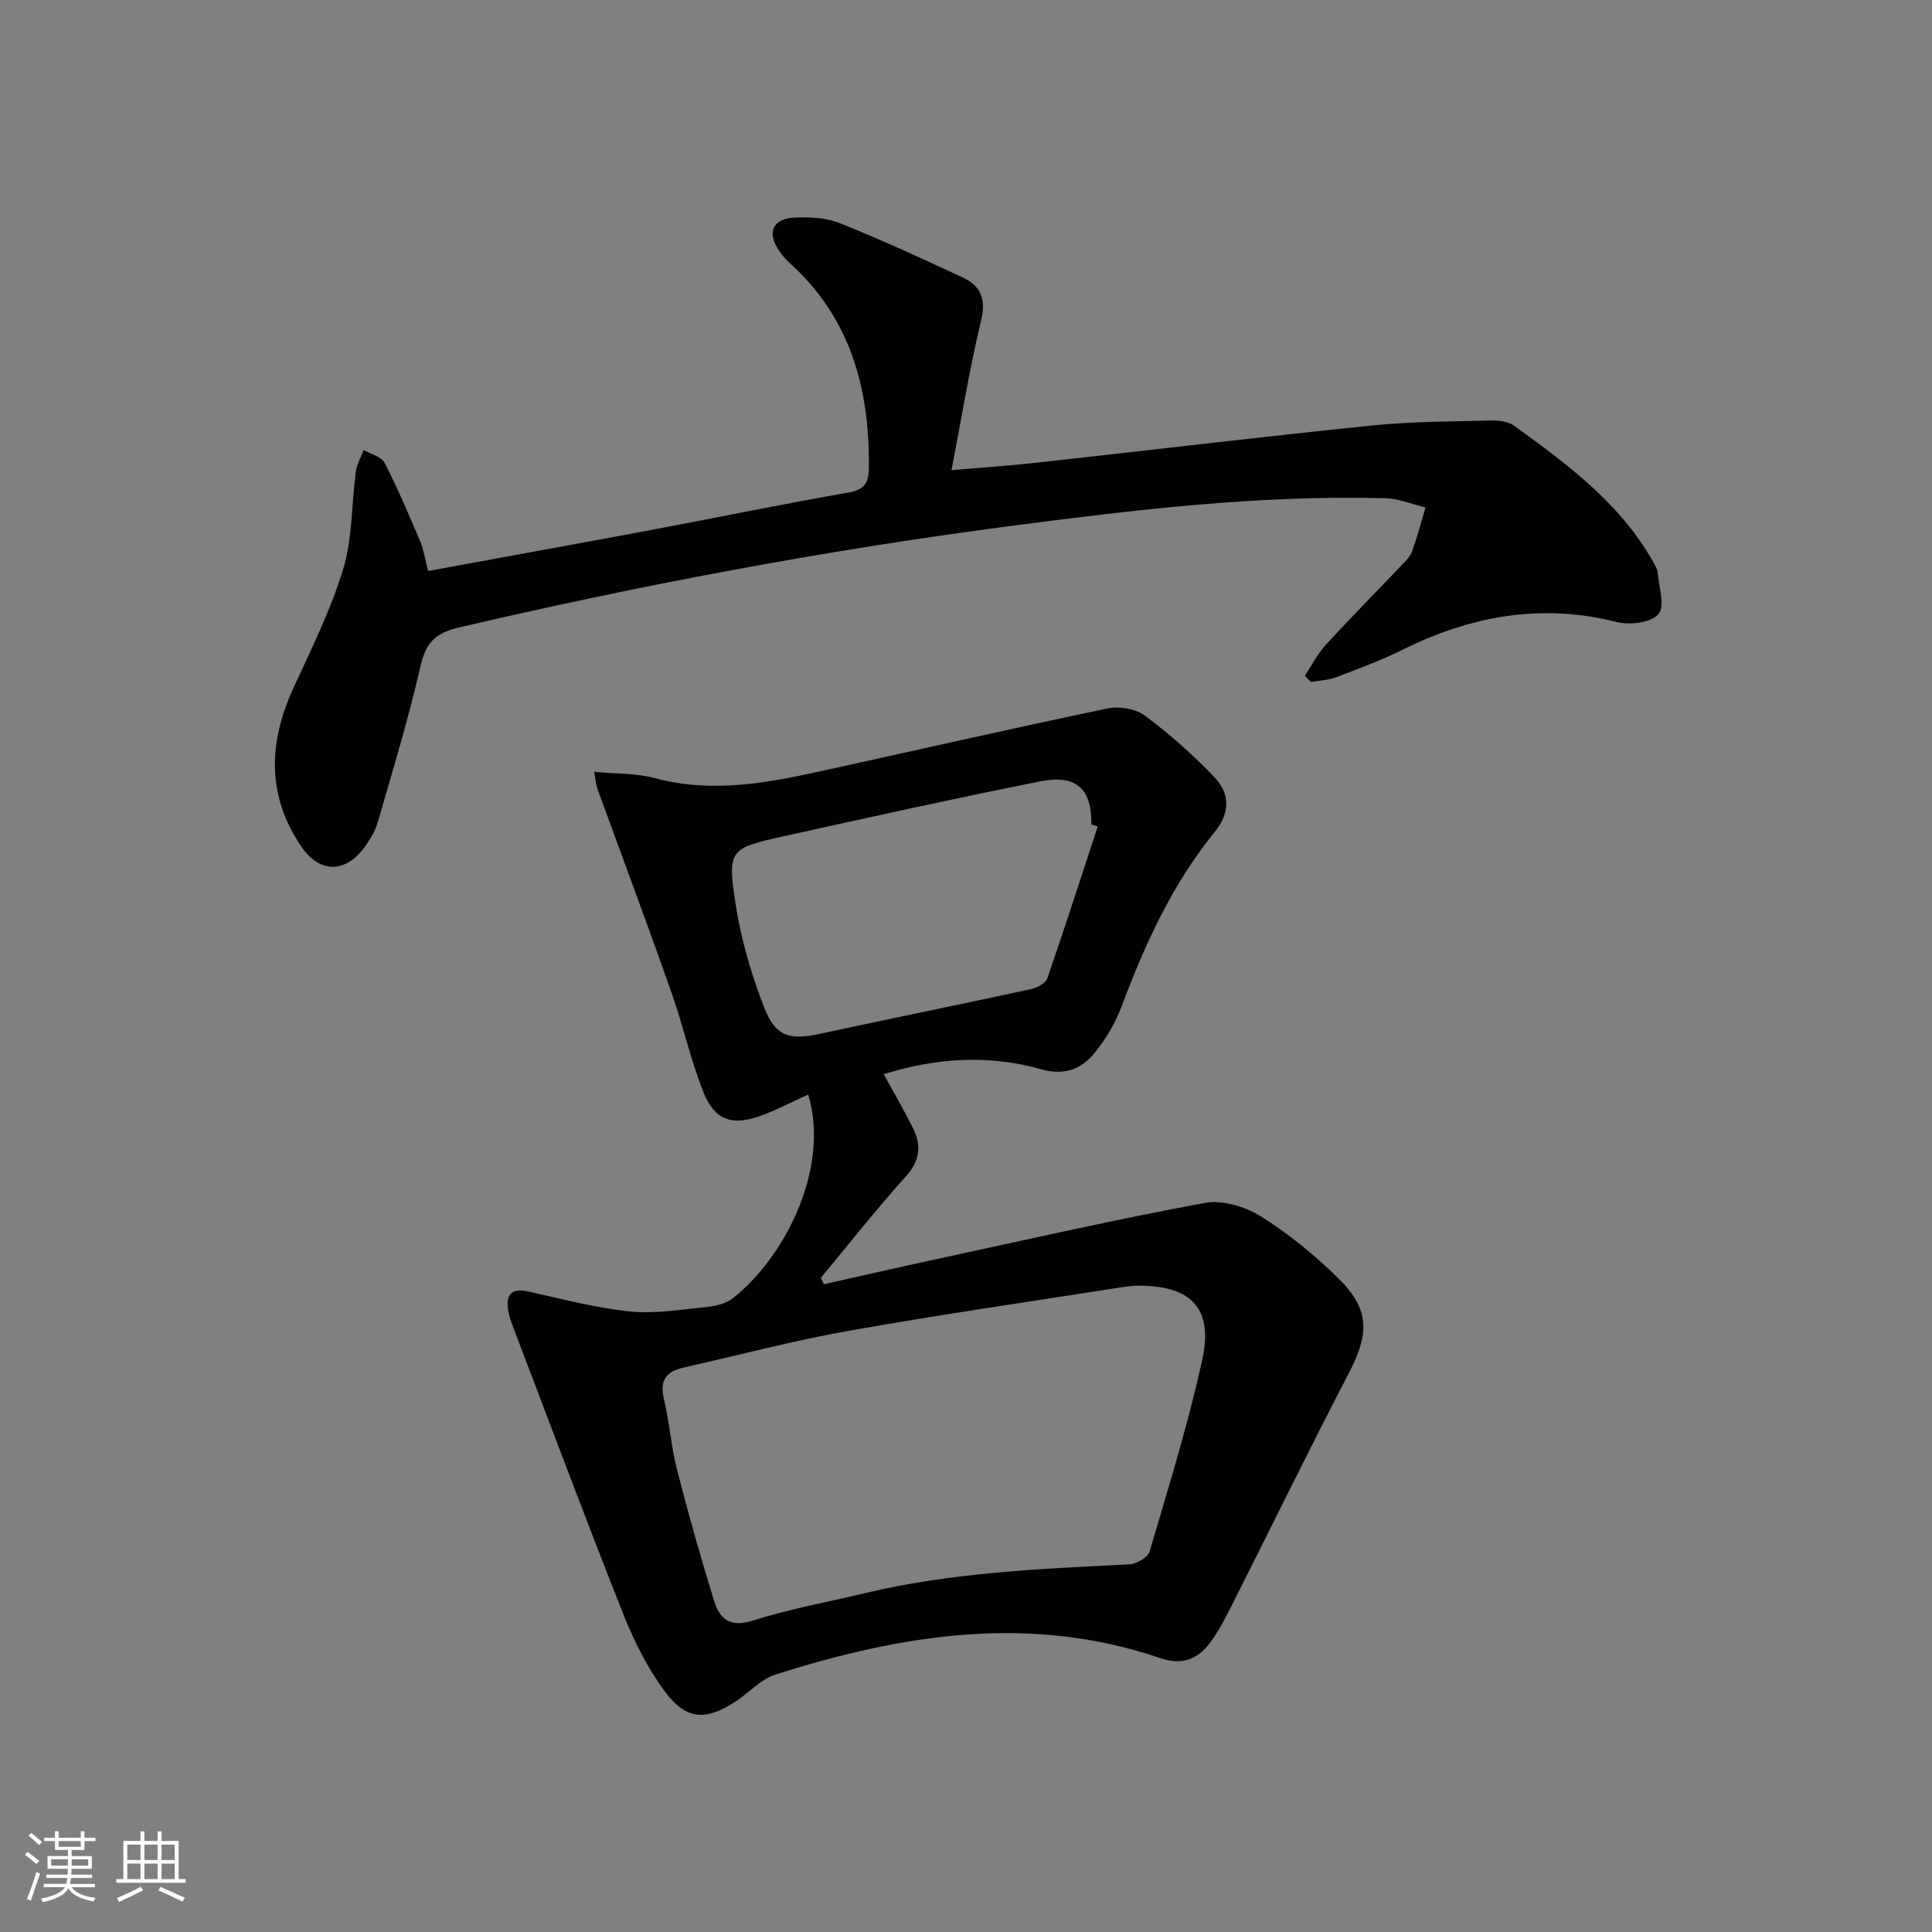 <svg enable-background="new 0 0 400 400" viewBox="0 0 400 400" xmlns="http://www.w3.org/2000/svg"><rect x="0" y="0" width="400" height="400" fill="#808080" stroke="none"/><path d="m167.33 226.61c-3.45 1.55-6.8 3.37-10.35 4.58-5.53 1.88-9.02.65-11.27-4.91-2.72-6.74-4.27-13.93-6.69-20.8-4.5-12.8-9.25-25.51-13.9-38.26-.51-1.4-1.07-2.79-1.52-4.21-.24-.74-.29-1.54-.57-3.21 4.53.43 8.71.26 12.57 1.31 11.88 3.2 23.39.97 34.93-1.57 19.6-4.32 39.17-8.77 58.82-12.87 2.41-.5 5.79.07 7.7 1.5 5.15 3.85 10.03 8.17 14.46 12.83 3.17 3.34 3.17 7.33-.02 11.25-8.81 10.83-14.5 23.35-19.36 36.34-1.25 3.35-3.23 6.57-5.48 9.37-2.75 3.42-6.31 4.77-11.08 3.42-10.81-3.06-21.67-2.39-32.61 1.02 2.09 3.83 4.26 7.5 6.13 11.31 1.76 3.58 1.32 6.7-1.6 9.93-6.09 6.75-11.72 13.92-17.54 20.92.21.44.42.88.62 1.32 8.44-1.88 16.87-3.81 25.32-5.63 17.84-3.84 35.63-7.9 53.57-11.2 3.62-.67 8.34.76 11.58 2.78 5.74 3.58 11.09 7.99 15.95 12.73 6.62 6.45 6.57 11.46 2.31 19.66-8.35 16.04-16.28 32.31-24.43 48.46-1.27 2.51-2.59 5.05-4.25 7.31-2.59 3.51-5.8 4.88-10.42 3.3-26.95-9.2-53.45-4.92-79.66 3.41-3 .95-5.41 3.7-8.16 5.52-6.17 4.09-10.26 3.97-14.69-1.97-3.61-4.84-6.42-10.46-8.66-16.11-7.77-19.58-15.14-39.32-22.65-59-.47-1.24-.95-2.51-1.16-3.8-.52-3.24.57-4.75 4.17-3.95 6.94 1.54 13.88 3.39 20.92 4.12 5.21.54 10.6-.37 15.89-.9 1.91-.19 4.12-.69 5.56-1.84 10.82-8.56 20.14-26.97 15.57-42.16zm68.05 39.58c-.83.07-1.67.09-2.49.22-19.01 2.99-38.06 5.73-57 9.09-11.57 2.05-22.97 5.07-34.45 7.66-3.51.79-4.91 2.66-3.99 6.47 1.16 4.83 1.49 9.86 2.72 14.66 2.34 9.13 4.91 18.21 7.7 27.22 1.12 3.62 3.25 5.51 7.89 4.04 7.56-2.4 15.42-3.82 23.15-5.67 18.05-4.32 36.47-5.08 54.89-5.99 1.5-.07 3.86-1.45 4.22-2.69 3.88-13.17 7.97-26.32 10.9-39.72 2.34-10.73-2.41-15.42-13.54-15.29zm-8.11-95.07c-.44-.14-.87-.28-1.31-.42.09-7.39-3.11-10.42-10.63-8.92-17.7 3.54-35.33 7.42-52.95 11.33-11.4 2.53-11.82 2.73-10.06 14.21 1.12 7.28 3.27 14.53 5.95 21.41 2.33 5.95 5.32 6.64 11.48 5.31 14.55-3.14 29.14-6.1 43.69-9.25 1.26-.27 3.04-1.19 3.39-2.22 3.62-10.44 6.99-20.95 10.44-31.45z" fill="#010104"/><path d="m88.64 118.22c15.92-2.93 31.41-5.73 46.88-8.63 13.37-2.51 26.68-5.27 40.08-7.6 3.42-.6 4.26-1.99 4.29-5.22.16-16.31-3.8-30.95-16.38-42.3-.86-.77-1.63-1.69-2.27-2.65-2.49-3.74-1.27-6.56 3.29-6.77 3.1-.14 6.49.01 9.31 1.14 8.6 3.44 17.04 7.32 25.44 11.24 3.71 1.73 4.94 4.42 3.85 8.92-2.42 9.98-4.04 20.15-6.13 30.99 6.19-.54 11.9-.91 17.57-1.54 23.12-2.55 46.21-5.33 69.34-7.69 8.26-.85 16.61-.84 24.92-1.05 1.59-.04 3.53.25 4.75 1.14 11.04 8.04 22.08 16.13 28.88 28.48.32.58.7 1.2.75 1.82.22 2.97 1.56 7.01.15 8.65-1.52 1.77-5.91 2.32-8.6 1.64-15.67-3.96-30.26-1.28-44.44 5.76-4.45 2.21-9.14 3.94-13.79 5.7-1.6.61-3.43.64-5.15.94-.41-.43-.81-.87-1.22-1.3 1.41-2.12 2.58-4.47 4.28-6.33 5.17-5.64 10.56-11.08 15.83-16.63.8-.84 1.72-1.73 2.09-2.78 1.06-2.98 1.87-6.04 2.78-9.07-2.76-.67-5.51-1.85-8.29-1.93-26.19-.7-52.1 2.41-77.99 5.8-38.38 5.03-76.34 12.2-114.03 21.01-5.01 1.17-6.74 3.42-7.83 8.2-2.46 10.79-5.72 21.41-8.78 32.06-.49 1.72-1.48 3.37-2.51 4.86-3.97 5.7-9.45 5.93-13.36.15-7.08-10.44-6.81-21.4-1.66-32.65 3.73-8.14 7.78-16.23 10.36-24.75 1.94-6.4 1.72-13.44 2.62-20.17.21-1.54 1.06-2.99 1.62-4.49 1.49.87 3.67 1.37 4.34 2.66 2.71 5.27 5.02 10.75 7.35 16.2.7 1.66.95 3.49 1.66 6.19z" fill="#010104"/><g fill="#fcfbfa"><path d="m5.17 384 .55-.58c.85.61 1.65 1.24 2.4 1.87l-.59.64c-.83-.73-1.62-1.38-2.36-1.93m1.22 9.53-.82-.34c.71-1.76 1.37-3.64 1.98-5.63.24.13.5.25.76.36-.6 1.67-1.24 3.54-1.92 5.61m-.5-13.5.57-.54c.56.44 1.31 1.06 2.26 1.87l-.64.64c-.68-.66-1.41-1.32-2.19-1.97m3.25.46h2.24v-1.36h.77v1.36h4.57v-1.36h.76v1.36h2.28v.69h-2.28v1.84h-2.64v1.26h4.18v2.64h-4.21c0 .45-.02.86-.05 1.21h4.32v.69h-4.38c-.04.34-.1.75-.19 1.22h5.15v.69h-4.82c.87 1.19 2.51 1.92 4.93 2.19-.17.31-.3.57-.37.76-2.77-.49-4.52-1.41-5.26-2.76-.56 1.26-2.3 2.23-5.24 2.9-.12-.25-.26-.48-.43-.72 2.73-.55 4.38-1.34 4.96-2.38h-4.38v-.69h4.65c.1-.38.17-.79.21-1.22h-4.32v-.69h4.4c.03-.34.05-.75.05-1.21h-4.2v-2.64h4.23v-1.26h-2.69v-1.84h-2.24zm1.46 4.46v1.29h3.45c.01-.4.02-.57.01-.53v-.32-.45h-3.46zm1.55-2.59h4.57v-1.19h-4.57zm6.11 2.59h-3.42v.77c-.01.19-.01.37-.02.53h3.44z"/><path d="m32.63 379.16h.82v1.98h3.54v7.89h1.46v.78h-14.37v-.78h1.46v-7.89h3.54v-1.98h.82v1.98h2.73zm-3.49 11.48.5.73c-1.61.82-3.28 1.63-5 2.41-.13-.27-.28-.55-.44-.82 1.75-.72 3.4-1.49 4.94-2.32m-2.78-5.55h2.73v-3.18h-2.73zm0 3.95h2.73v-3.2h-2.73zm3.54-3.95h2.73v-3.18h-2.73zm0 3.95h2.73v-3.2h-2.73zm7.89 4.68c-1.84-.92-3.51-1.7-5.02-2.32l.45-.73c1.89.8 3.57 1.55 5.04 2.23zm-1.62-11.81h-2.73v3.18h2.73zm-2.73 7.13h2.73v-3.2h-2.73z"/></g></svg>